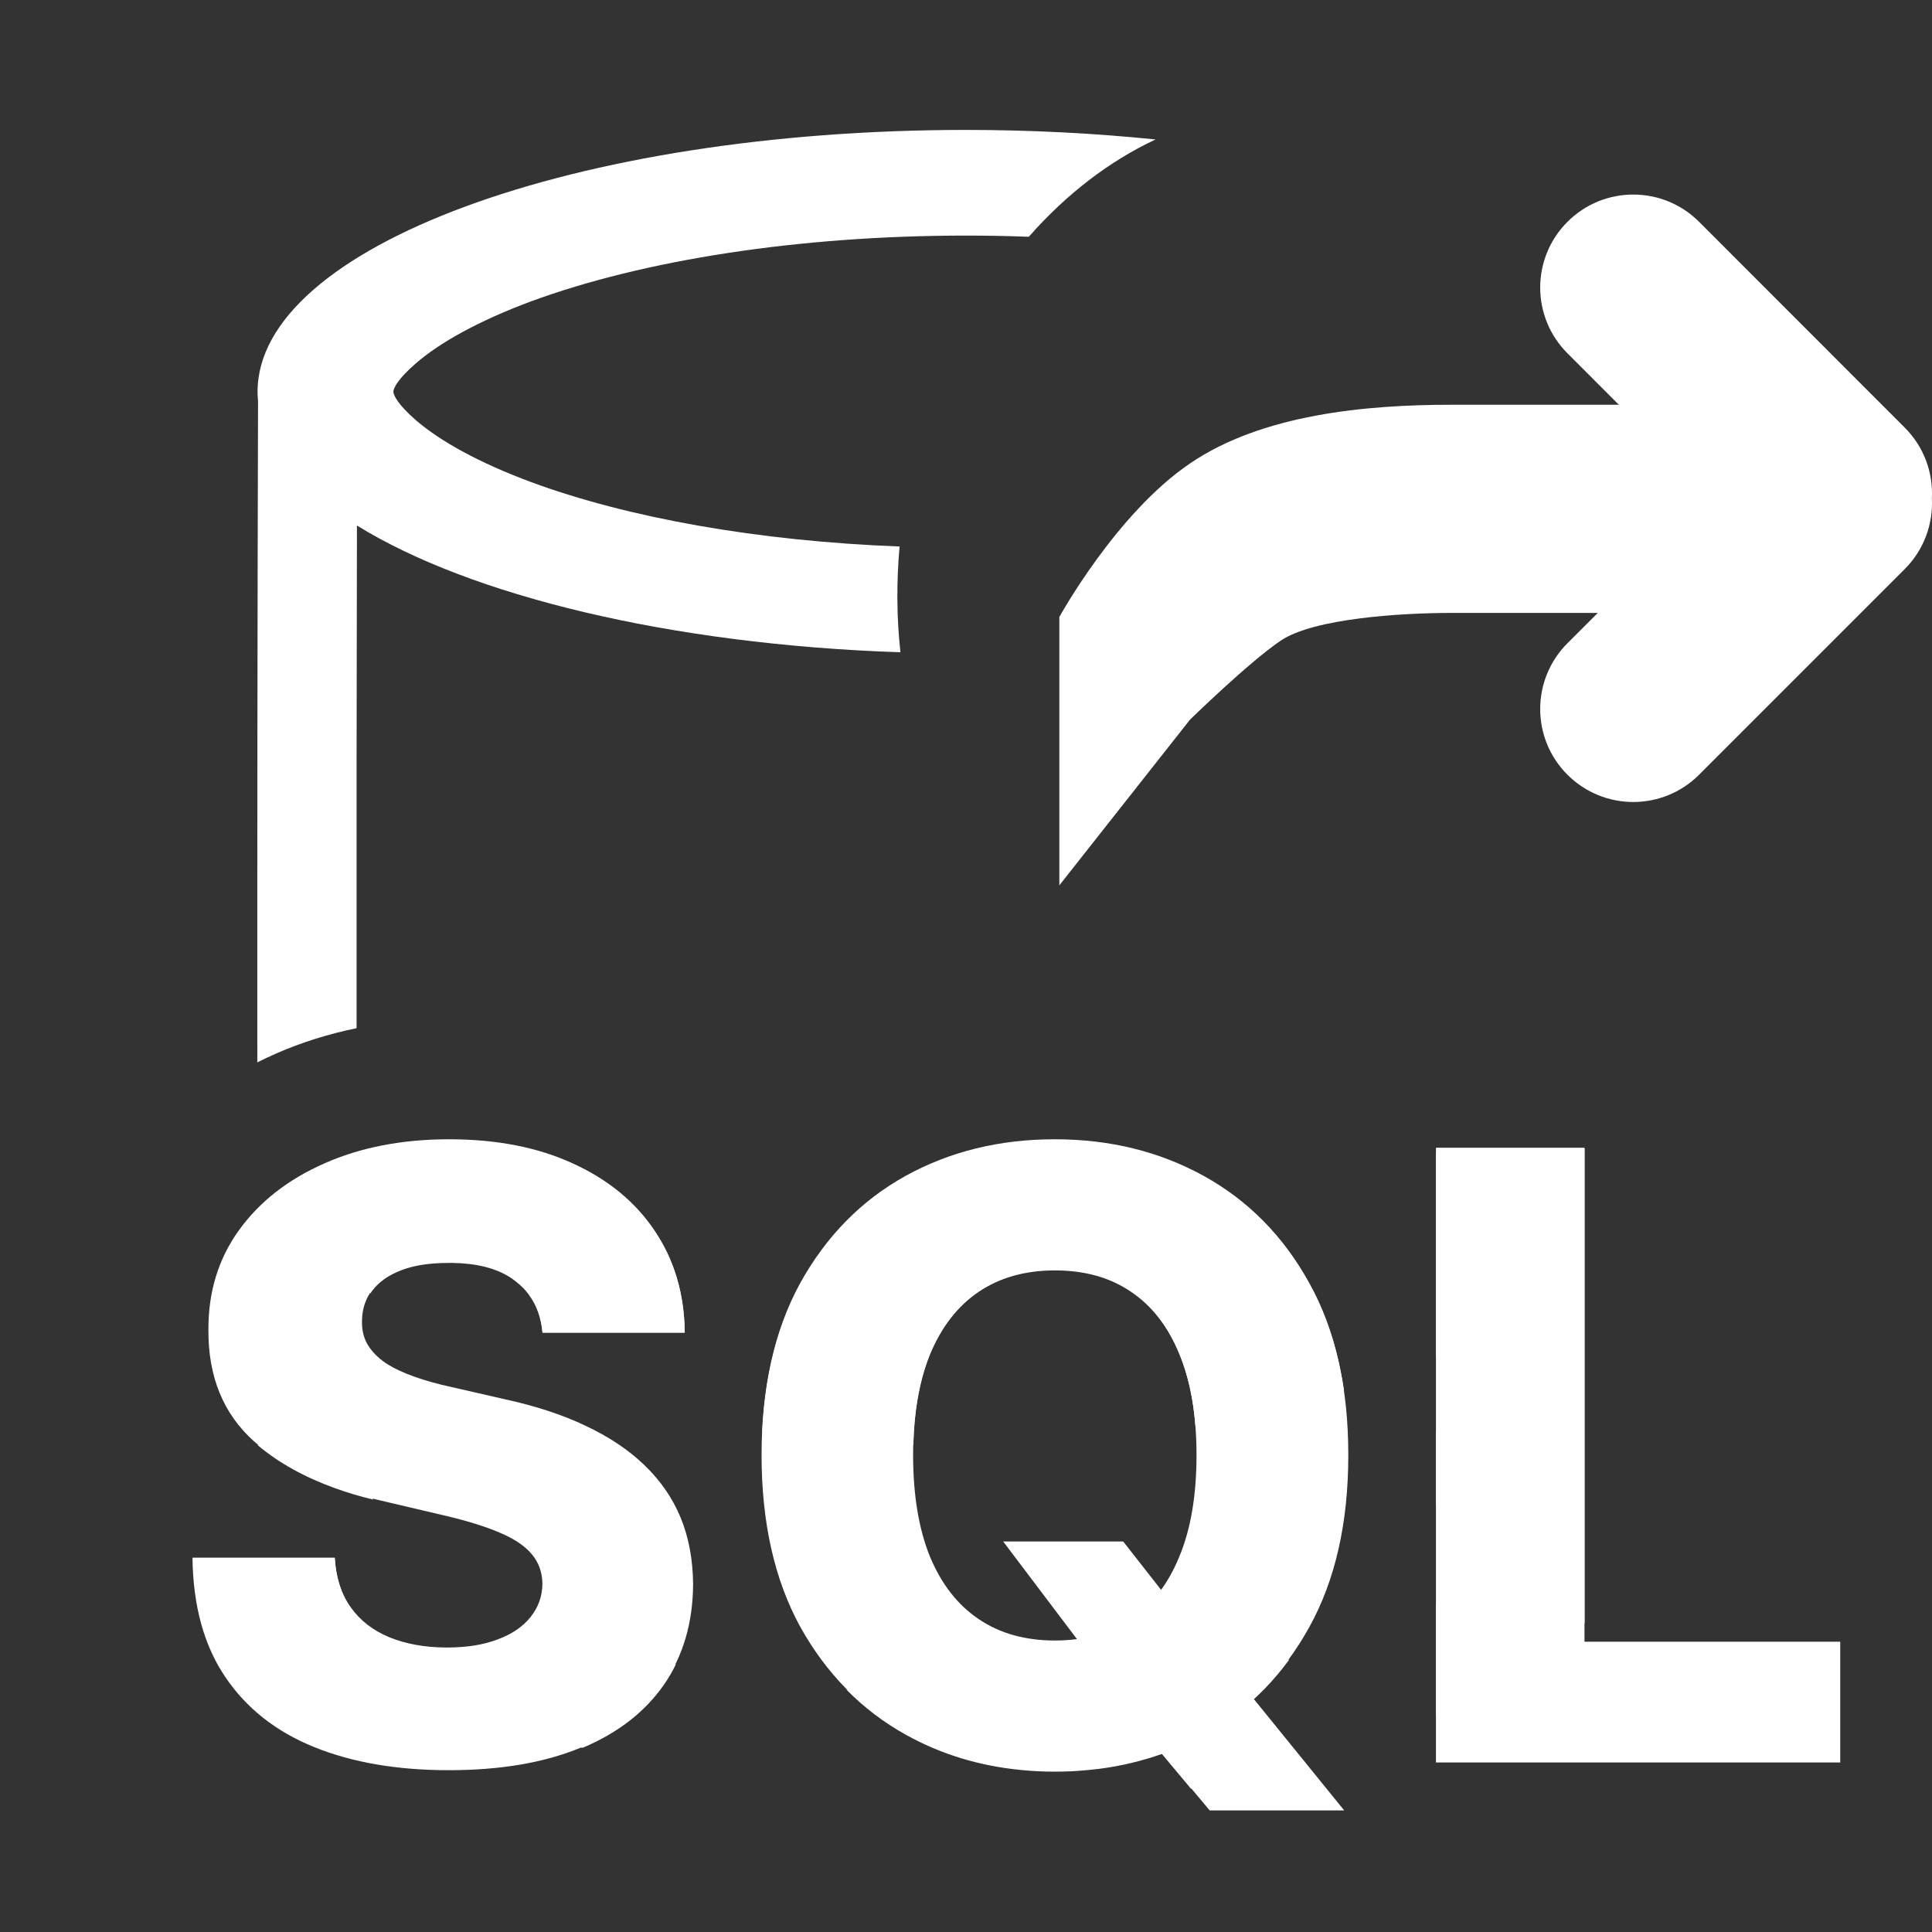 <svg width="16" height="16" viewBox="0 0 16 16" fill="none" xmlns="http://www.w3.org/2000/svg">
<rect x="0" y="0" width="16" height="16" fill="#333333" stroke="none"/>
<g clip-path="url(#clip0_618_1208)">
<path d="M9.57 1.155C9.07 1.104 8.544 1.076 8 1.076C4.76 1.076 2.134 2.047 2.133 3.244C2.133 3.27 2.134 3.295 2.137 3.321C2.132 5.147 2.13 6.973 2.131 8.798C2.182 8.773 2.233 8.748 2.286 8.725C2.501 8.631 2.724 8.562 2.953 8.515C2.953 7.776 2.953 6.805 2.953 6.405C2.954 5.721 2.955 5.036 2.956 4.352C3.892 4.931 5.541 5.337 7.457 5.402C7.426 5.12 7.423 4.827 7.45 4.526C6.279 4.481 5.204 4.29 4.397 3.992C3.972 3.834 3.646 3.655 3.442 3.478C3.302 3.356 3.258 3.276 3.258 3.244C3.258 3.211 3.302 3.132 3.442 3.011C3.646 2.833 3.973 2.654 4.397 2.496C5.329 2.153 6.618 1.951 8 1.951C8.175 1.951 8.349 1.954 8.52 1.961C8.83 1.608 9.189 1.333 9.57 1.155Z" fill="white"/>
<path d="M13.035 9.53L11.893 9.542V11.245C12.299 11.078 12.682 10.884 13.035 10.664L13.041 12.449C13.004 12.486 12.966 12.524 12.925 12.562C12.803 12.676 12.722 12.739 12.619 12.818L12.562 12.862C12.363 13.018 12.159 13.136 11.893 13.278V14.21C12.009 14.155 12.123 14.098 12.238 14.037C12.544 13.875 12.809 13.687 13.041 13.506C13.062 13.49 13.09 13.469 13.123 13.443V9.511H13.036L13.035 9.53Z" fill="white"/>
<path d="M9.555 9.565L7.865 9.583C7.739 9.627 7.617 9.681 7.501 9.745C7.139 9.945 6.851 10.236 6.637 10.618L6.628 10.633C6.56 10.756 6.503 10.889 6.457 11.029C6.385 11.25 6.338 11.491 6.319 11.753L6.317 11.773L6.316 11.794C6.315 11.814 6.314 11.834 6.313 11.854C6.372 11.863 6.432 11.871 6.492 11.878C6.851 11.923 7.209 11.951 7.564 11.963C7.566 11.898 7.57 11.834 7.575 11.773C7.595 11.562 7.637 11.377 7.702 11.217C7.797 10.988 7.932 10.815 8.107 10.697C8.283 10.579 8.493 10.521 8.736 10.521C8.982 10.521 9.191 10.579 9.365 10.697C9.541 10.815 9.675 10.988 9.768 11.217C9.838 11.386 9.882 11.583 9.9 11.808C10.324 11.735 10.735 11.637 11.13 11.516C11.088 11.224 11.008 10.96 10.893 10.725C10.877 10.694 10.861 10.663 10.844 10.633C10.629 10.243 10.337 9.947 9.969 9.745C9.837 9.672 9.699 9.612 9.555 9.565Z" fill="white"/>
<path d="M3.711 9.625L3.144 9.497C2.983 9.53 2.831 9.578 2.688 9.641C2.468 9.738 2.283 9.862 2.132 10.015L2.137 11.971C2.309 12.115 2.521 12.233 2.773 12.324C2.872 12.36 2.978 12.392 3.091 12.419C3.034 12.329 2.99 12.236 2.959 12.142L2.955 10.628C2.992 10.656 3.029 10.684 3.068 10.711C3.072 10.705 3.076 10.698 3.081 10.692C3.134 10.619 3.214 10.562 3.32 10.521C3.426 10.479 3.558 10.459 3.717 10.459L3.736 10.459L3.748 10.459C3.946 10.462 4.104 10.502 4.224 10.578C4.241 10.589 4.257 10.601 4.272 10.613C4.311 10.643 4.345 10.676 4.374 10.714L4.38 10.723C4.444 10.809 4.482 10.914 4.493 11.038H5.671C5.669 10.849 5.639 10.674 5.581 10.512C5.542 10.403 5.49 10.3 5.425 10.202C5.386 10.144 5.344 10.089 5.297 10.038C5.151 9.875 4.968 9.744 4.747 9.643C4.726 9.633 4.704 9.624 4.683 9.615L3.711 9.625Z" fill="white"/>
<path d="M2.428 12.907C2.861 13.565 3.684 14.116 4.824 14.475C5.116 14.352 5.34 14.179 5.497 13.954C5.535 13.9 5.568 13.843 5.597 13.784C5.143 13.683 4.739 13.554 4.391 13.403C4.328 13.48 4.24 13.54 4.125 13.583C4.009 13.628 3.868 13.65 3.703 13.65C3.522 13.65 3.363 13.622 3.225 13.566C3.138 13.53 3.063 13.483 3 13.425C2.976 13.403 2.954 13.38 2.934 13.355L2.931 13.352C2.922 13.341 2.913 13.329 2.905 13.317C2.827 13.208 2.783 13.071 2.773 12.907H2.428Z" fill="white"/>
<path d="M9.863 14.813C10.213 14.763 10.527 14.696 10.82 14.614L10.382 14.074C10.408 14.05 10.434 14.025 10.459 14L10.474 13.985C10.546 13.911 10.614 13.83 10.677 13.744C9.945 13.939 9.094 14.037 8.111 14.037C7.727 14.037 7.359 14.022 7.01 13.993C7.155 14.14 7.319 14.265 7.501 14.366C7.793 14.529 8.114 14.626 8.463 14.659C8.552 14.668 8.643 14.672 8.736 14.672C8.782 14.672 8.828 14.671 8.873 14.669C8.907 14.667 8.94 14.665 8.973 14.662C9.154 14.648 9.327 14.616 9.493 14.567C9.506 14.563 9.518 14.56 9.531 14.556C9.559 14.547 9.587 14.538 9.615 14.528L9.622 14.525L9.863 14.813Z" fill="white"/>
<path d="M11.893 11.849V12.467C11.912 12.481 11.933 12.492 11.954 12.502C11.997 12.52 12.043 12.53 12.089 12.529L12.09 12.528C12.286 12.528 12.446 12.362 12.446 12.157C12.446 11.953 12.286 11.787 12.09 11.787C12.017 11.787 11.949 11.81 11.893 11.849Z" fill="white"/>
<path d="M12.981 1.837C12.68 2.138 12.68 2.625 12.981 2.926L14.181 4.127L12.981 5.327C12.68 5.628 12.68 6.116 12.981 6.416C13.282 6.717 13.77 6.717 14.071 6.416L15.774 4.713C15.935 4.552 16.01 4.337 15.999 4.127C16.01 3.916 15.935 3.702 15.774 3.541L14.071 1.837C13.77 1.536 13.282 1.536 12.981 1.837Z" fill="white"/>
<path fill-rule="evenodd" clip-rule="evenodd" d="M9.855 3.838C10.454 3.43 11.316 3.352 12.02 3.352L13.685 3.352C14.161 3.352 14.547 3.738 14.547 4.214C14.547 4.69 14.161 5.076 13.685 5.076L12.02 5.076C11.614 5.076 10.88 5.119 10.604 5.307C10.34 5.486 9.855 5.96 9.855 5.96L8.773 7.332L8.773 5.11C8.773 5.11 9.242 4.254 9.855 3.838Z" fill="white"/>
<path d="M4.492 11.031C4.476 10.849 4.402 10.707 4.271 10.606C4.142 10.503 3.957 10.452 3.717 10.452C3.558 10.452 3.425 10.473 3.319 10.514C3.213 10.555 3.133 10.613 3.08 10.685C3.027 10.757 3 10.839 2.998 10.932C2.995 11.008 3.01 11.075 3.043 11.133C3.078 11.191 3.127 11.242 3.192 11.287C3.258 11.33 3.338 11.368 3.431 11.401C3.524 11.434 3.628 11.463 3.744 11.488L4.181 11.588C4.433 11.643 4.655 11.715 4.848 11.807C5.042 11.898 5.204 12.006 5.335 12.132C5.467 12.258 5.568 12.403 5.636 12.567C5.704 12.731 5.738 12.915 5.74 13.119C5.738 13.441 5.657 13.716 5.496 13.947C5.336 14.177 5.105 14.354 4.803 14.476C4.503 14.599 4.141 14.66 3.717 14.66C3.291 14.66 2.92 14.597 2.603 14.469C2.286 14.341 2.04 14.147 1.865 13.887C1.689 13.627 1.599 13.298 1.594 12.9H2.772C2.782 13.064 2.826 13.201 2.904 13.31C2.982 13.42 3.089 13.503 3.224 13.559C3.362 13.615 3.521 13.644 3.702 13.644C3.867 13.644 4.008 13.621 4.124 13.576C4.242 13.532 4.332 13.47 4.395 13.39C4.458 13.31 4.491 13.219 4.492 13.117C4.491 13.021 4.461 12.938 4.403 12.87C4.345 12.801 4.255 12.741 4.134 12.691C4.015 12.64 3.862 12.593 3.677 12.55L3.145 12.425C2.704 12.324 2.357 12.161 2.103 11.936C1.85 11.709 1.724 11.402 1.726 11.016C1.724 10.701 1.808 10.425 1.979 10.188C2.15 9.951 2.386 9.767 2.688 9.634C2.989 9.501 3.333 9.435 3.719 9.435C4.114 9.435 4.456 9.502 4.746 9.636C5.037 9.769 5.264 9.955 5.424 10.196C5.585 10.436 5.667 10.714 5.67 11.031H4.492Z" fill="white"/>
<path d="M8.308 12.766H9.302L9.725 13.306L10.279 13.942L11.132 14.993H10.018L9.422 14.28L9.069 13.773L8.308 12.766ZM11.166 12.05C11.166 12.61 11.059 13.085 10.843 13.475C10.628 13.864 10.336 14.16 9.968 14.362C9.602 14.564 9.191 14.665 8.735 14.665C8.278 14.665 7.866 14.563 7.5 14.36C7.134 14.156 6.843 13.86 6.627 13.472C6.414 13.083 6.307 12.609 6.307 12.05C6.307 11.49 6.414 11.015 6.627 10.626C6.843 10.236 7.134 9.941 7.5 9.738C7.866 9.536 8.278 9.435 8.735 9.435C9.191 9.435 9.602 9.536 9.968 9.738C10.336 9.941 10.628 10.236 10.843 10.626C11.059 11.015 11.166 11.49 11.166 12.05ZM9.909 12.05C9.909 11.719 9.862 11.439 9.767 11.21C9.674 10.981 9.54 10.808 9.364 10.69C9.19 10.573 8.981 10.514 8.735 10.514C8.492 10.514 8.282 10.573 8.107 10.69C7.931 10.808 7.796 10.981 7.701 11.21C7.609 11.439 7.562 11.719 7.562 12.05C7.562 12.382 7.609 12.662 7.701 12.89C7.796 13.119 7.931 13.292 8.107 13.41C8.282 13.528 8.492 13.586 8.735 13.586C8.981 13.586 9.19 13.528 9.364 13.41C9.54 13.292 9.674 13.119 9.767 12.89C9.862 12.662 9.909 12.382 9.909 12.05Z" fill="white"/>
<path d="M11.892 14.596V9.505H13.122V13.596H15.24V14.596H11.892Z" fill="white"/>
</g>
<defs>
<clipPath id="clip0_618_1208">
<rect width="16" height="16" fill="white"/>
</clipPath>
</defs>
</svg>
